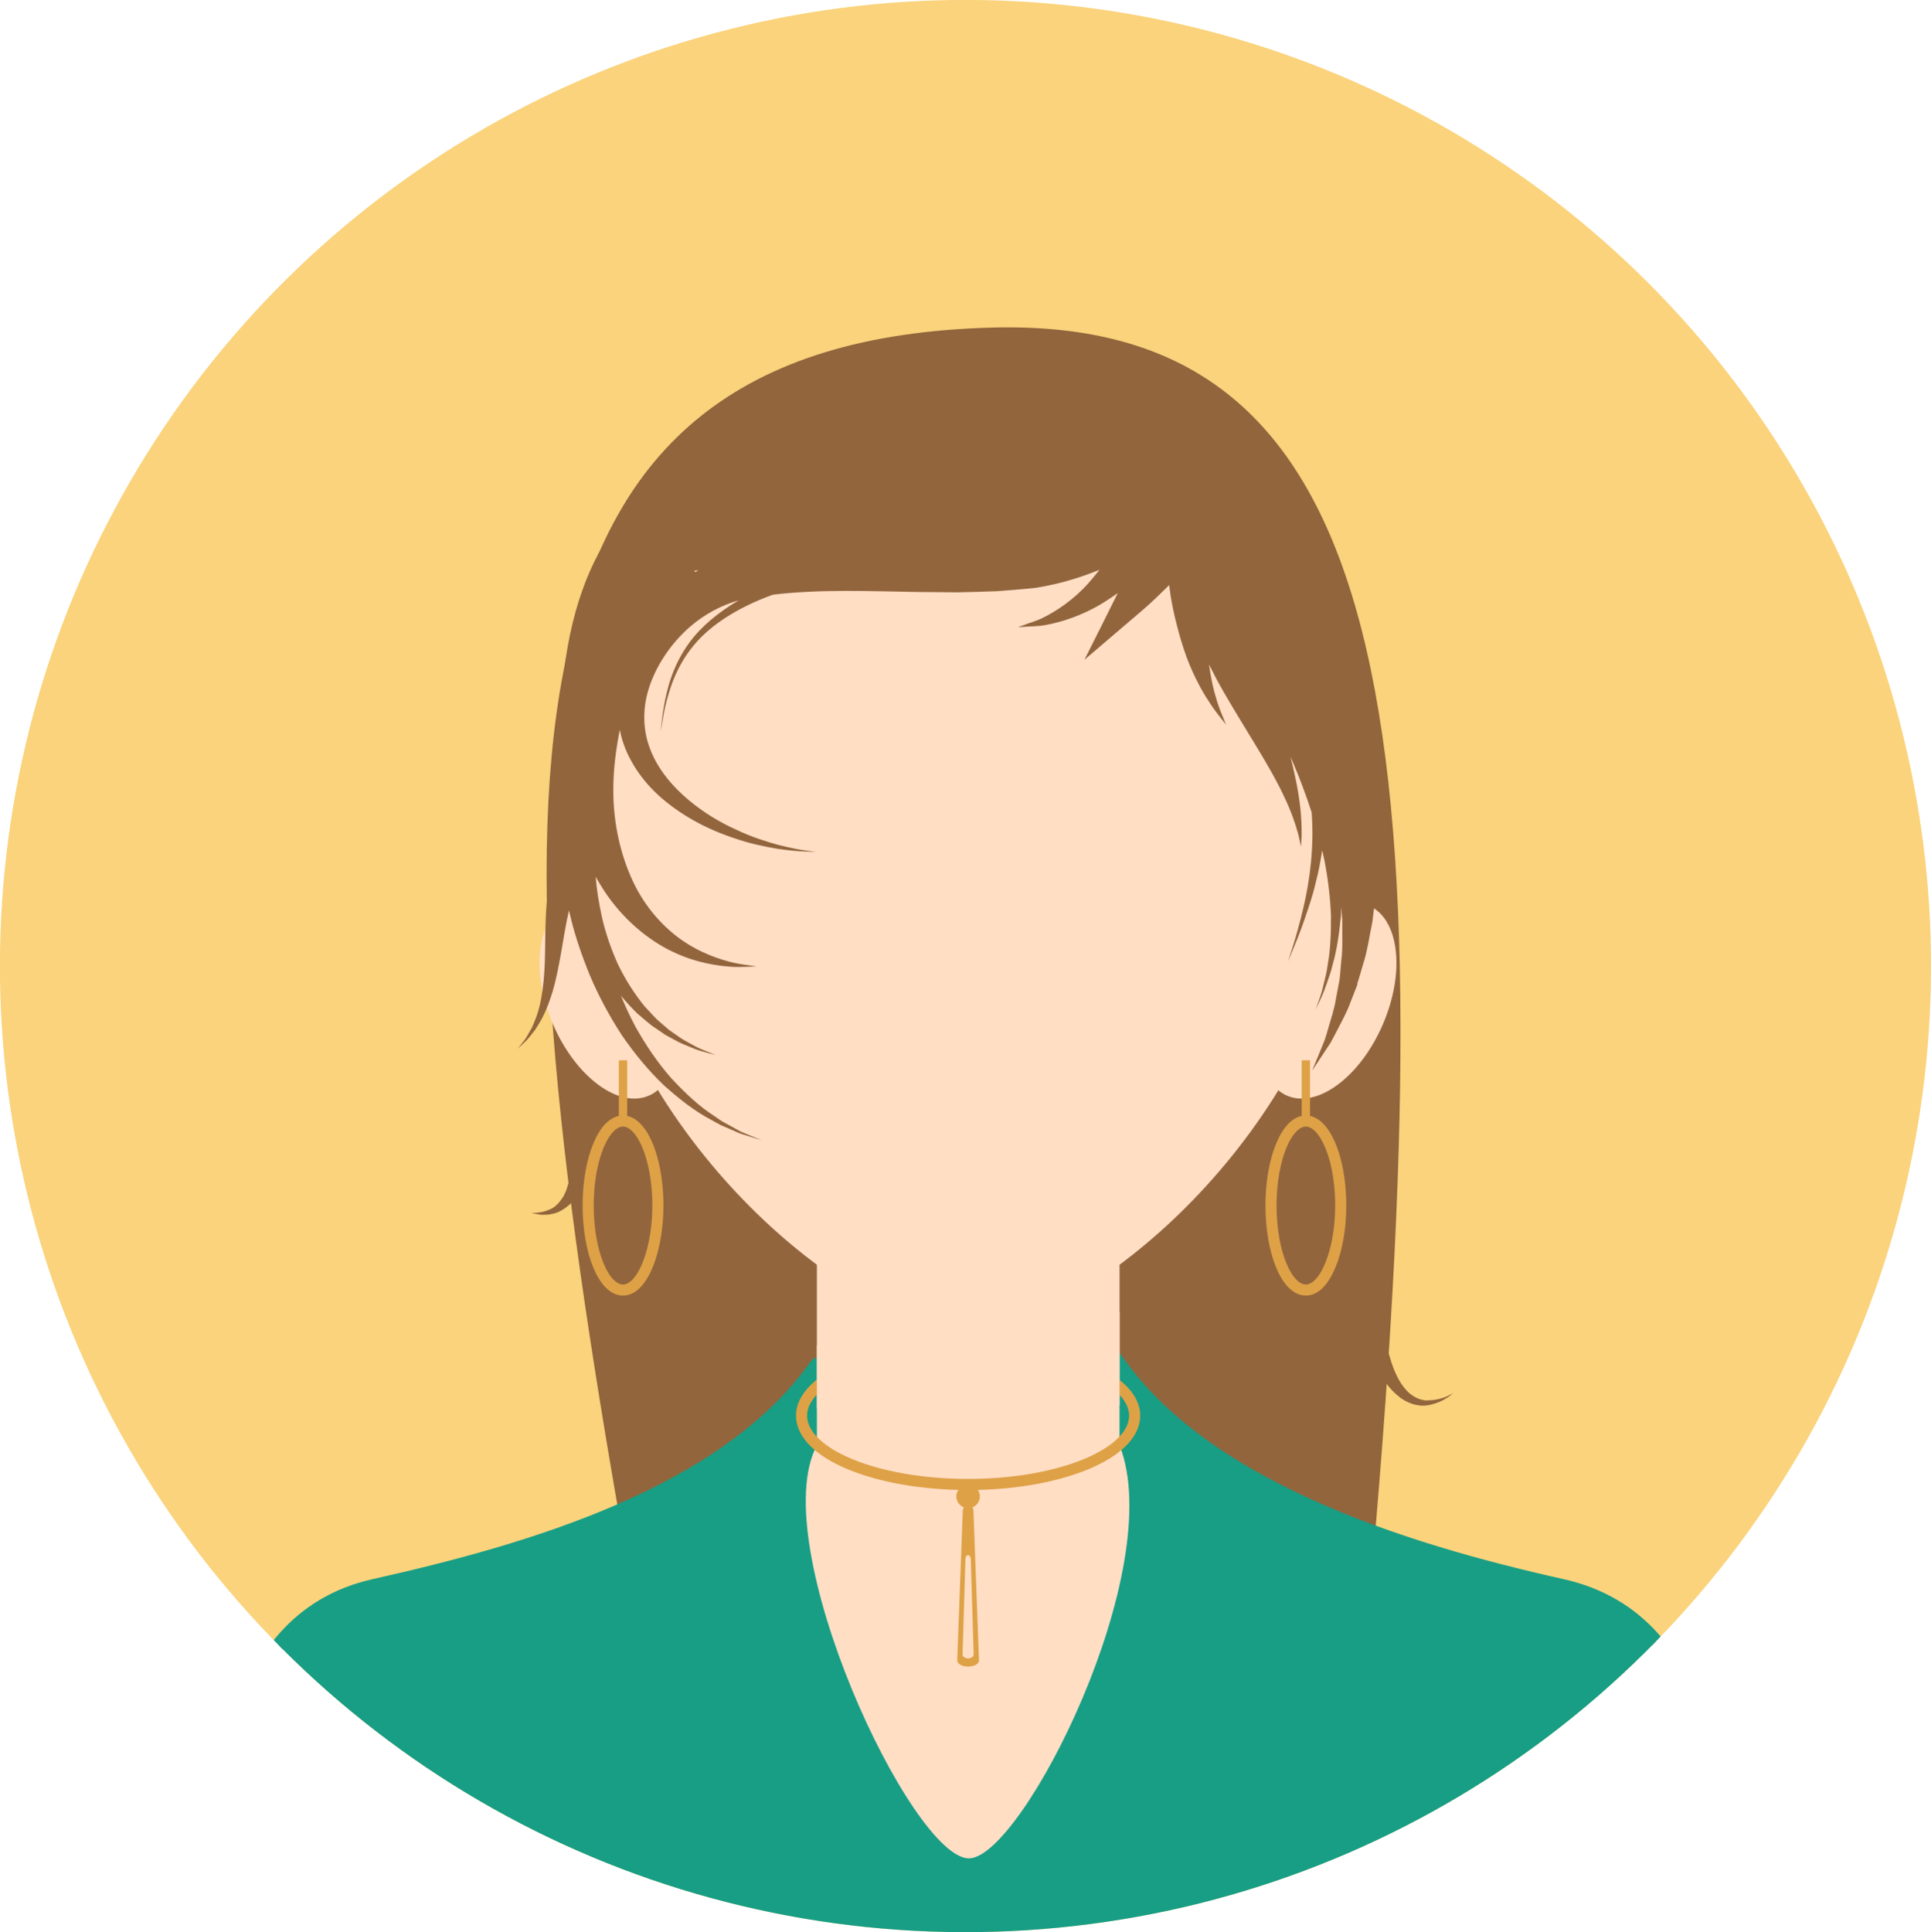 <?xml version="1.0" encoding="UTF-8"?>
<svg id="Layer_1" data-name="Layer 1" xmlns="http://www.w3.org/2000/svg" xmlns:xlink="http://www.w3.org/1999/xlink" viewBox="0 0 173.91 174">
  <defs>
    <style>
      .cls-1 {
        clip-path: url(#clippath);
      }

      .cls-2, .cls-3, .cls-4 {
        fill: none;
      }

      .cls-2, .cls-5, .cls-6, .cls-7, .cls-8 {
        stroke-width: 0px;
      }

      .cls-9 {
        fill: #179e85;
        stroke: #179e85;
        stroke-linecap: round;
        stroke-linejoin: round;
        stroke-width: 1.12px;
      }

      .cls-9, .cls-5, .cls-6, .cls-7 {
        fill-rule: evenodd;
      }

      .cls-3 {
        stroke-width: .75px;
      }

      .cls-3, .cls-4 {
        stroke: #dea146;
        stroke-miterlimit: 10;
      }

      .cls-5 {
        fill: #dea146;
      }

      .cls-6 {
        fill: #ffdec4;
      }

      .cls-7 {
        fill: #92653d;
      }

      .cls-8 {
        fill: #fad37c;
      }
    </style>
    <clipPath id="clippath">
      <ellipse class="cls-2" cx="86.96" cy="87" rx="87" ry="86.96" transform="translate(-.32 173.68) rotate(-89.82)"/>
    </clipPath>
  </defs>
  <ellipse class="cls-8" cx="86.96" cy="87" rx="87" ry="86.96" transform="translate(-.32 173.68) rotate(-89.82)"/>
  <g class="cls-1">
    <g>
      <path class="cls-7" d="M123.65,140.35c6.91-78.84.6-111.81-34.36-110.85-45.55,1.24-45.29,40.41-33.09,109.45,20.28-2.08,52.58,1.12,67.45,1.4Z"/>
      <path class="cls-9" d="M100.05,121.63c-.26.42-26.25.83-26.54,1.24-8.16,11.64-25.8,16.74-39.82,19.88-13.95,3.12-14.49,20.85-14.51,32.65h136.03c-.02-11.8-.28-29.47-14.52-32.65-14.24-3.18-32.9-8.95-40.64-21.12Z"/>
      <path class="cls-6" d="M73.57,96.76v33.39c-4.73,8.93,8.56,37.26,13.71,37.2,4.78-.06,17.95-26.03,13.55-37.2v-33.39c0-18.03-27.26-18.03-27.26,0Z"/>
      <path class="cls-6" d="M123.28,81.55c-2.74-1.17-6.6,1.71-8.63,6.43-2.03,4.73-1.46,9.51,1.27,10.69,2.74,1.17,6.6-1.71,8.63-6.44,2.03-4.72,1.46-9.5-1.27-10.68Z"/>
      <path class="cls-6" d="M51.08,81.55c2.74-1.17,6.6,1.71,8.63,6.43,2.03,4.73,1.46,9.51-1.28,10.69-2.73,1.17-6.6-1.71-8.63-6.44-2.03-4.72-1.46-9.5,1.27-10.68Z"/>
      <path class="cls-7" d="M52.83,85.54c-6.91-37.86,15.48-49.87,34.36-49.87,21.27,0,43.26,16.31,33.09,51.12-20.28-1-38.82-13.01-56.74-36.76-3.05,12.07-5.11,27.75-10.71,35.51Z"/>
      <path class="cls-6" d="M87.2,119.86c-8.87,0-27.62-13.95-33.41-33.93-5.85-20.18,5.17-49.12,33.41-49.12s39.27,28.94,33.41,49.12c-5.79,19.98-24.54,33.93-33.41,33.93Z"/>
      <g>
        <path class="cls-7" d="M122.23,88.61c.19-.55.34-1.14.52-1.74.4-1.2.57-2.51.85-3.86.37-2.72.49-5.68.33-8.63-.38-5.87-1.62-11.58-2.52-15.72-.88-4.11-1.47-6.85-1.47-6.85l-2.88.88c.01-.44.07-.78.14-.93.02-.02.04-.05.05-.06-.04-.01-.09-.02-.16-.04,0,0,0,0-.01,0l-.29-.08-.07-.02h-.04s-.02-.02-.02-.02c-.4-.11.12.03.43.12.06.01.15.03.17.03,0,0-.01,0-.02,0,.04.01.07.02.04.01v.02s0,.05,0,.05c0,.03,0,.07-.01.08h.03s.04,0,.05,0c.13.04.15.1.16.1l-2.14-2.79c.07-.07.12-.12.12-.12l-.45-.32-2.53-3.3s-.34.17-.85.6c.66-1,1.15-2.11,1.37-3.04.13-.52.16-.99.2-1.29.03-.31.04-.47.04-.47l-6.51.5c.21-.61.33-.94.33-.94l-4.04-1.23c.02-.12.03-.24.04-.35,0-.53-.01-.81-.01-.81l-2.8.32-5.4-1.64-4.18-3.24s.08.04.14.2c.03.04-.03.1.12.08.03.03-.06.13-.3.27-.26.14-.62.31-1.23.58-.38.18-.77.34-1.11.56l-.26.16-.15.1-.3.21c-.13.09-.26.19-.39.28-.47.02-.95.03-1.43,0l-2.92-4.04s-.35.31-.95.86c-.31.28-.68.62-1.1,1-.43.39-.91.85-1.49,1.25-1.37,1.12-3.21,2.34-5.29,3.58l-3.58-1.54s0,0,.01.02c.03.12-.32.53-1.23,1.36-.87.87-1.73,1.94-2.44,3.05-.44.69-.87,1.37-1.32,2.04-2,1.31-3.78,2.69-5.08,4.09-.15.15-.27.31-.4.46l-2.66-3.17s-.18.18-.51.53c-.34.34-.81.86-1.32,1.55-1.04,1.37-2.22,3.42-3.08,5.9-.89,2.48-1.47,5.36-1.76,8.42-.15,1.53-.2,3.1-.18,4.69.02,1.57.12,3.27.42,4.9.21,1.3.54,2.58.95,3.81h-1.18s.03.36.08.98l-.12-.07s-.14.31-.39.85c-.13.27-.24.6-.36.99-.14.38-.25.82-.34,1.29-.42,1.9-.43,4.33-.46,6.67-.03,2.33-.25,4.64-.95,6.24-.08.2-.16.4-.24.57-.1.17-.19.33-.28.49-.17.31-.33.58-.5.77-.32.41-.5.64-.5.64,0,0,.22-.2.59-.56.2-.17.41-.41.63-.7.11-.14.24-.3.36-.46.12-.17.22-.36.34-.55.49-.77.88-1.77,1.22-2.85.32-1.09.55-2.28.76-3.45.23-1.37.45-2.71.72-3.89.07.29.14.58.22.89.37,1.5.95,3.21,1.68,4.99.75,1.77,1.72,3.59,2.83,5.3,1.15,1.69,2.46,3.27,3.84,4.58,1.42,1.27,2.83,2.36,4.18,3.06.33.18.64.37.95.52.32.14.62.27.9.39.28.12.54.24.78.34.25.09.48.15.69.22.83.26,1.31.41,1.31.41,0,0-.46-.19-1.27-.52-.2-.09-.42-.17-.66-.28-.23-.13-.48-.26-.74-.41-.26-.14-.55-.3-.84-.46-.29-.17-.58-.39-.88-.59-1.25-.8-2.51-1.98-3.76-3.32-1.21-1.38-2.32-2.99-3.26-4.69-.48-.91-.91-1.83-1.29-2.76.47.57.96,1.1,1.46,1.59.59.49,1.11,1,1.71,1.37.29.2.56.39.83.57.29.15.56.3.83.45.52.31,1.04.49,1.49.68.44.2.85.32,1.19.41.67.19,1.05.29,1.05.29,0,0-.37-.15-1-.41-.32-.12-.7-.29-1.12-.53-.42-.23-.9-.47-1.37-.82-.24-.17-.49-.34-.74-.52-.24-.2-.48-.42-.73-.63-.52-.41-.96-.97-1.46-1.48-.91-1.12-1.74-2.41-2.4-3.78-.63-1.39-1.12-2.83-1.44-4.22-.29-1.33-.49-2.57-.57-3.67.24.42.49.84.75,1.24,1.69,2.58,3.99,4.46,6.15,5.49,2.18,1.05,4.16,1.3,5.49,1.38.67.03,1.21-.02,1.56-.02.36-.01.55-.02.55-.02,0,0-.19-.03-.54-.08-.35-.06-.87-.1-1.52-.25-1.28-.3-3.09-.89-4.86-2.17-1.76-1.27-3.42-3.22-4.45-5.66-1.05-2.43-1.59-5.24-1.54-8.03.01-1.68.25-3.43.58-5.12.19.95.51,1.85.95,2.65,1.13,2.15,2.82,3.65,4.46,4.75,1.65,1.11,3.31,1.83,4.81,2.33,1.49.53,2.84.79,3.95.98,1.11.16,1.99.25,2.59.25.6.02.92.03.92.03,0,0-.32-.04-.91-.12-.59-.06-1.45-.25-2.52-.51-1.06-.3-2.35-.69-3.73-1.35-1.39-.62-2.89-1.49-4.3-2.67-1.4-1.17-2.73-2.68-3.45-4.51-.74-1.82-.75-3.93-.04-5.9.7-1.98,2.04-3.89,3.7-5.3,1.27-1.07,2.71-1.84,4.28-2.29-1.82,1.07-3.37,2.34-4.43,3.79-1.55,2.11-2.04,4.27-2.3,5.72-.14.73-.18,1.32-.24,1.71-.05.4-.07.61-.07.61,0,0,.04-.21.11-.6.08-.39.15-.97.32-1.69.34-1.43.94-3.53,2.54-5.46,1.58-1.94,4.15-3.5,7.1-4.57.02,0,.04-.01.07-.02,4.3-.51,8.71-.31,13.03-.24,1.22.01,2.42.02,3.59.03,1.19-.03,2.37-.05,3.52-.1,1.18-.1,2.25-.16,3.45-.3,1.29-.19,2.4-.47,3.45-.79.83-.25,1.6-.54,2.35-.83-.33.42-.68.84-1.04,1.25-1.23,1.37-2.76,2.43-4.05,3.06-.64.32-1.23.46-1.62.62-.4.14-.64.23-.64.23,0,0,.24-.01.67-.04.42-.04,1.06-.02,1.79-.15,1.47-.25,3.46-.91,5.23-2.01.45-.28.89-.58,1.31-.87-.54,1.07-1.04,2.08-1.47,2.95-.92,1.83-1.53,3.05-1.53,3.05,0,0,1.04-.89,2.59-2.21.78-.67,1.7-1.46,2.68-2.29.8-.68,1.57-1.45,2.36-2.22.02.15.04.3.06.46.08.7.26,1.59.47,2.51.22.91.48,1.87.79,2.81.62,1.89,1.54,3.66,2.36,4.86.39.61.77,1.08,1.03,1.41.26.33.41.51.41.51,0,0-.09-.22-.25-.61-.16-.38-.39-.93-.59-1.6-.29-.9-.54-2.02-.69-3.2.42.85.86,1.68,1.32,2.48,2.03,3.52,4.19,6.71,5.41,9.35.63,1.3,1.03,2.45,1.25,3.27.12.41.18.74.23.97.05.23.07.35.07.35,0,0,0-.12.02-.35.01-.23.05-.57.04-1.01,0-.87-.07-2.13-.33-3.63-.16-.96-.4-2.02-.68-3.13.08.18.15.35.23.53.55,1.28,1.14,2.81,1.68,4.49.24,3.1-.17,6.14-.72,8.48-.35,1.5-.7,2.74-.98,3.6-.27.86-.43,1.35-.43,1.35,0,0,.2-.48.54-1.31.35-.83.82-2.04,1.3-3.52.24-.74.5-1.55.69-2.42.24-.87.39-1.8.55-2.77.07.32.15.63.21.95.32,1.66.52,3.34.58,4.93.01,1.58-.05,3.08-.28,4.34-.08.64-.22,1.21-.35,1.71-.11.51-.23.95-.36,1.3-.24.72-.38,1.12-.38,1.12,0,0,.18-.39.49-1.08.17-.34.33-.77.5-1.27.18-.5.38-1.06.53-1.7.37-1.26.59-2.77.75-4.41.02-.25,0-.52.02-.78.03.39.07.79.1,1.18-.02,1.26.06,2.51-.09,3.66-.06.58-.09,1.16-.16,1.71-.1.54-.2,1.07-.3,1.58-.15,1.03-.47,1.93-.7,2.74-.12.41-.22.79-.35,1.14-.14.34-.27.65-.38.94-.47,1.14-.74,1.79-.74,1.79,0,0,.39-.59,1.07-1.62.17-.26.36-.55.57-.86.19-.32.37-.69.57-1.07.39-.77.9-1.64,1.26-2.65.2-.51.41-1.03.62-1.58ZM62.52,51.39s.03,0,.04,0c.1-.01.22-.02.33-.03-.09.05-.17.11-.26.16l-.11-.13Z"/>
        <path class="cls-7" d="M70.39,37.38l.1.04c-.04-.07-.11-.03-.1-.04Z"/>
        <path class="cls-7" d="M128.57,126.12c-.7-.01-1.45-.37-1.99-1.02-.56-.63-.96-1.5-1.26-2.4-.6-1.8-.82-3.75-.93-5.19-.1-1.45-.06-2.39-.06-2.39l-2.87.2s.15,1.06.54,2.57c.39,1.51.99,3.52,2.01,5.38.51.92,1.14,1.83,1.95,2.47.79.67,1.84.95,2.63.81,1.6-.3,2.28-1.15,2.3-1.09,0-.06-.89.65-2.32.64Z"/>
        <path class="cls-7" d="M50.76,101.11s.05.13.14.36c.08.24.2.6.29,1.07.2.93.31,2.24.11,3.52-.12.62-.3,1.24-.6,1.75-.32.48-.7.91-1.16,1.09-.9.42-1.67.29-1.66.33,0,0,.17.04.48.1.15.03.34.08.57.06.22-.01.49.02.76-.07.58-.08,1.18-.45,1.72-.95.53-.52.93-1.19,1.26-1.89.61-1.41.88-2.93.93-4.1.07-1.16-.08-2.03-.08-2.03l-2.77.76Z"/>
      </g>
      <path class="cls-4" d="M102.19,127.48c0,3.42-6.72,6.2-15,6.2s-15-2.77-15-6.2c0-.55.18-1.09.51-1.6,1.71-2.64,7.55-4.59,14.49-4.59s13.15,2.07,14.64,4.85c.23.43.36.88.36,1.35Z"/>
      <path class="cls-6" d="M73.57,121.17v5.67c9.39,2.62,17.92-1.64,27.26-.32v-8.4c-8.73-3.8-18.9-.27-27.26,3.04Z"/>
      <g>
        <path class="cls-5" d="M88.25,134.76c0,.58-.48,1.06-1.06,1.06s-1.06-.48-1.06-1.06.48-1.06,1.06-1.06,1.06.47,1.06,1.06Z"/>
        <path class="cls-5" d="M88.17,149.53c0,.3-.44.55-.98.55h0c-.54,0-.98-.25-.98-.55l.5-13.5c0-.26.21-.48.48-.48h0c.26,0,.48.21.48.48l.5,13.5Z"/>
        <path class="cls-6" d="M87.69,148.99c0,.19-.22.35-.5.35h0c-.28,0-.5-.16-.5-.35l.26-8.63c0-.17.11-.31.24-.31h0c.13,0,.24.14.24.31l.26,8.63Z"/>
      </g>
      <g>
        <path class="cls-4" d="M56.11,116.17c-1.74,0-3.14-3.41-3.14-7.61s1.41-7.61,3.14-7.61c.28,0,.55.09.81.26,1.34.87,2.33,3.83,2.33,7.35s-1.05,6.67-2.46,7.43c-.22.12-.45.18-.68.18Z"/>
        <line class="cls-3" x1="56.11" y1="100.9" x2="56.11" y2="95.48"/>
      </g>
      <g>
        <path class="cls-4" d="M117.61,116.17c-1.74,0-3.14-3.41-3.14-7.61s1.41-7.61,3.14-7.61c.28,0,.55.09.81.26,1.34.87,2.33,3.83,2.33,7.35s-1.05,6.67-2.46,7.43c-.22.12-.45.18-.68.18Z"/>
        <line class="cls-3" x1="117.61" y1="100.9" x2="117.61" y2="95.48"/>
      </g>
    </g>
  </g>
</svg>